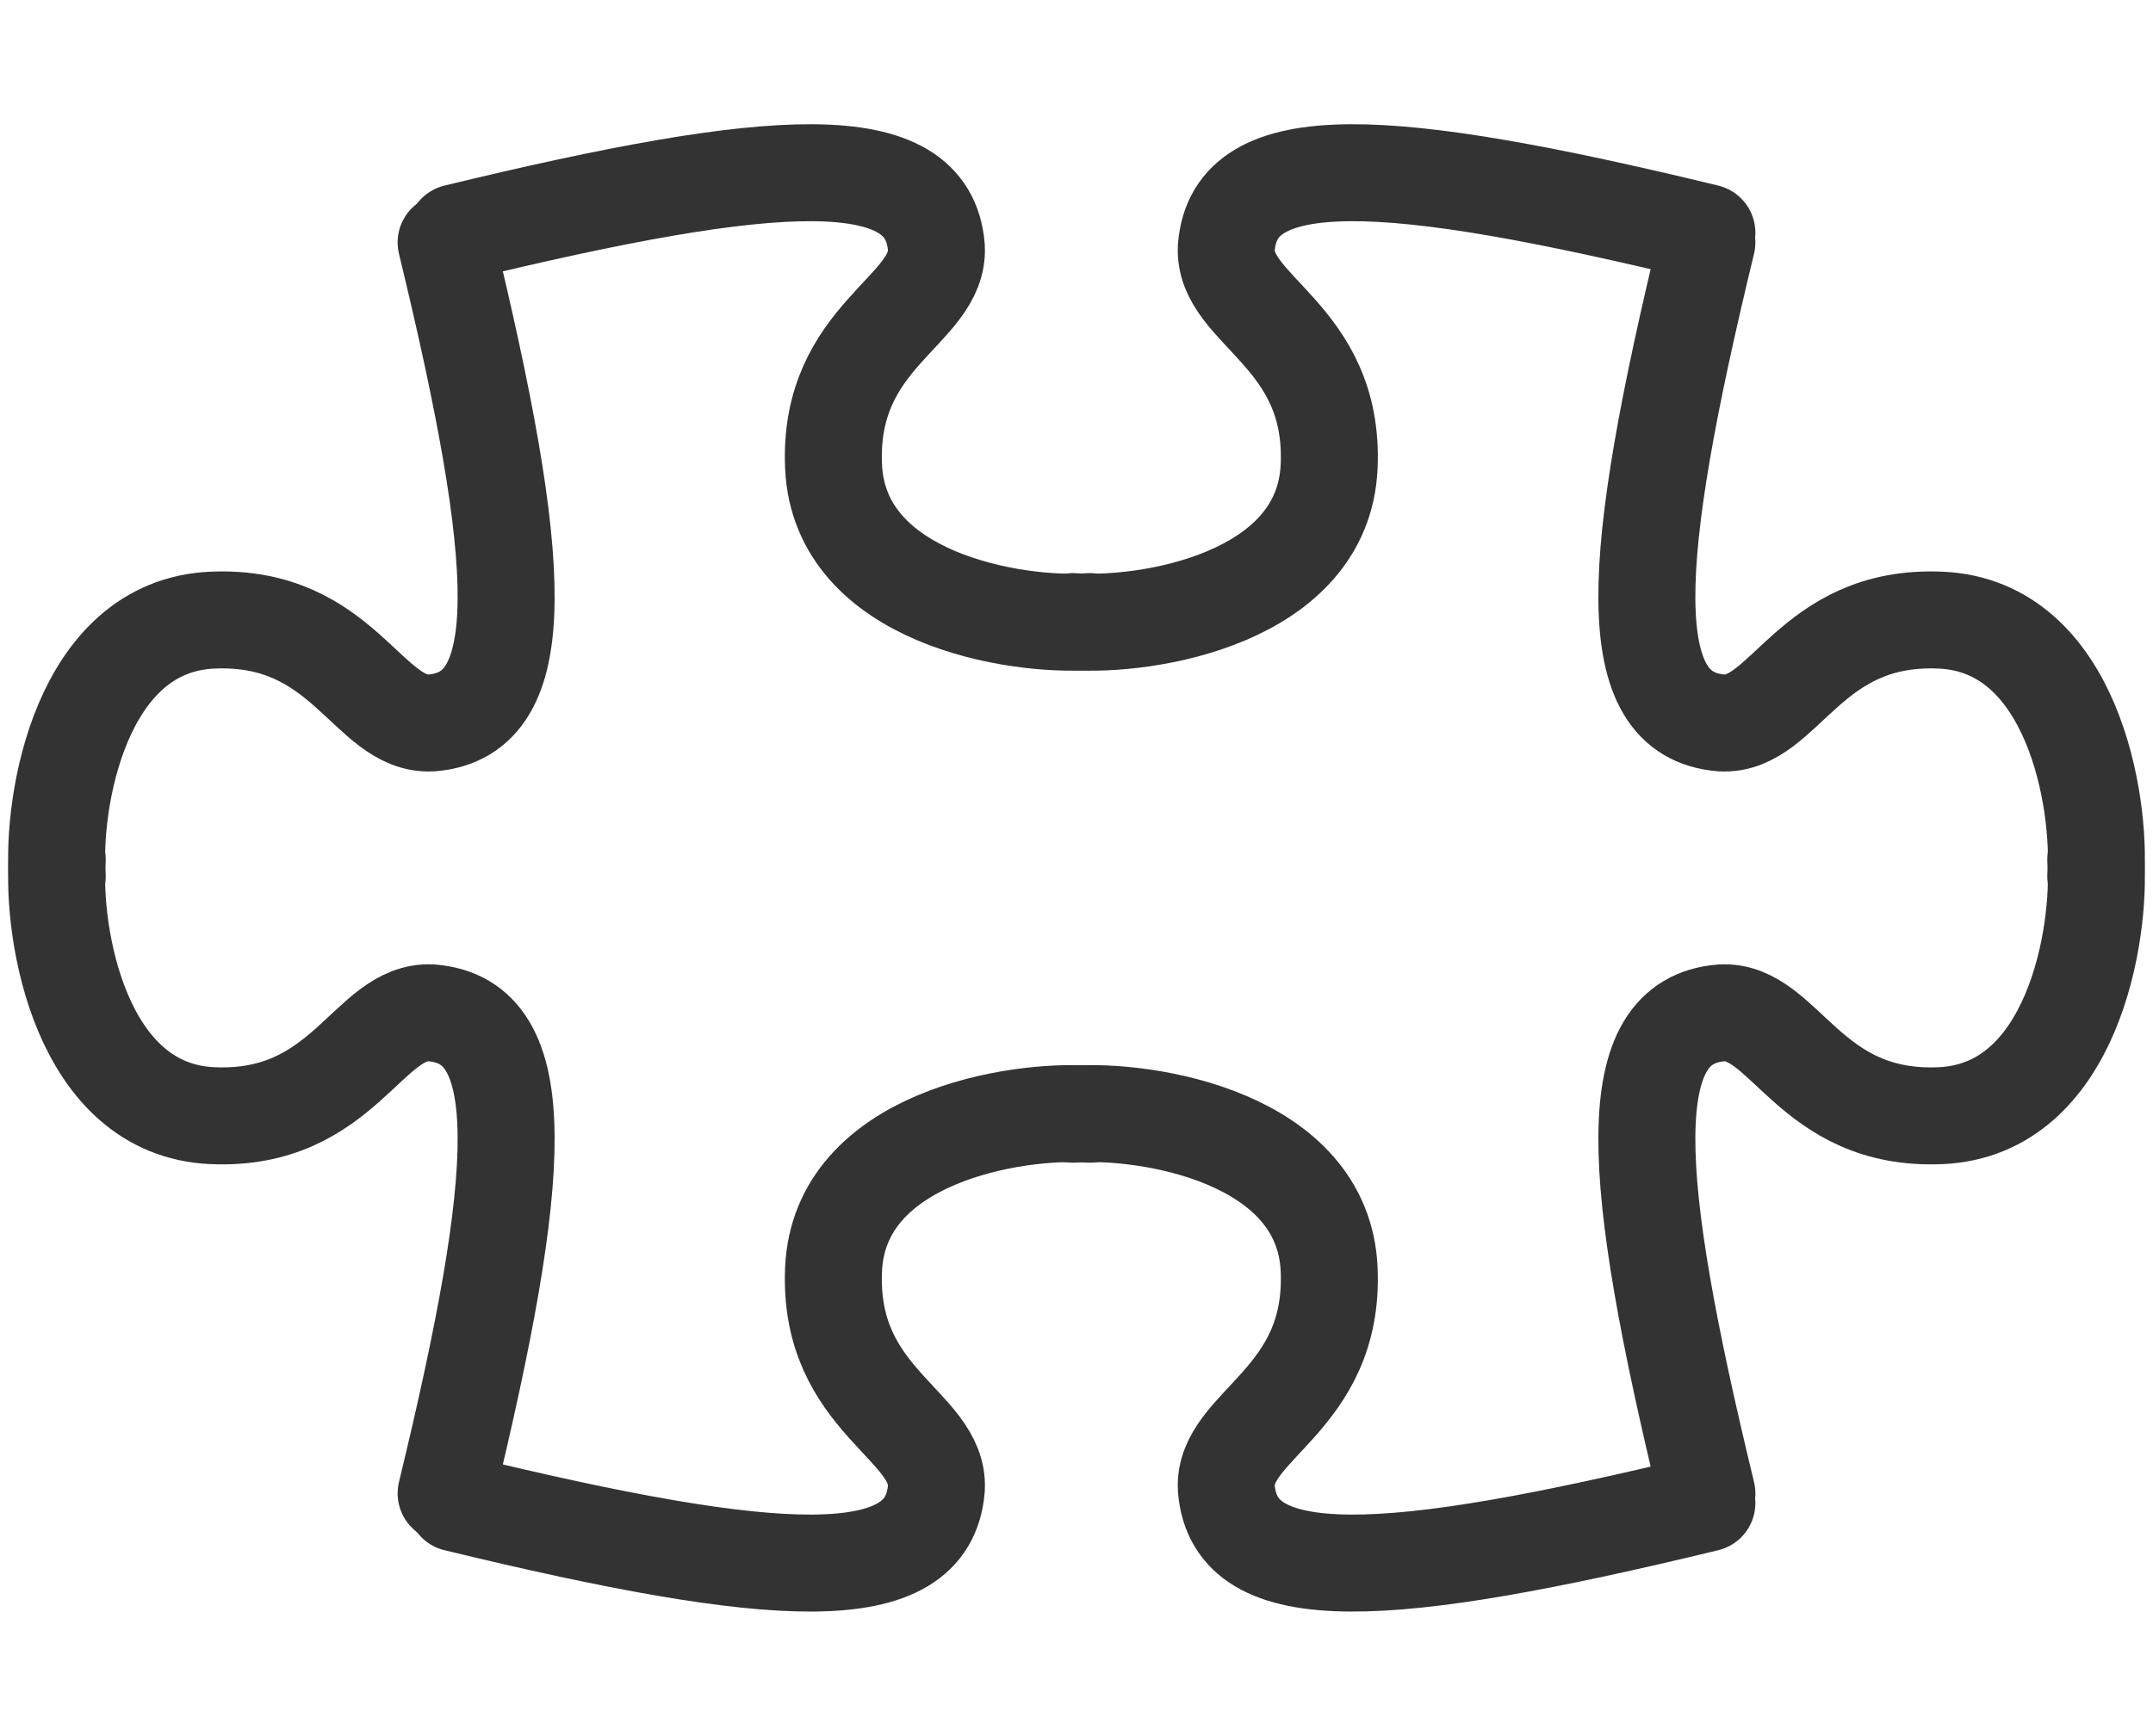 <svg version="1.0" xmlns="http://www.w3.org/2000/svg" width="222" height="179" viewBox="0 0 222 179" stroke="#333" fill="none" stroke-width="10" stroke-linecap="round"><path id="a" d="M47 24c33-8 48.7-9 49.55 1.5.37 6.58-11.2 9-10.6 22.6.6 13.65 18.83 16.56 26.4 16"/><use href="#a" transform="matrix(-1 0 0 1 223 0)"/><g transform="matrix(1 0 0 -1 0 179)"><use href="#a"/><use href="#a" transform="matrix(-1 0 0 1 223 0)"/></g><g transform="rotate(90 46 24)"><use href="#a"/><use href="#a" transform="matrix(-1 0 0 1 223 0)"/></g><g transform="matrix(0 1 1 0 152 -22)"><use href="#a"/><use href="#a" transform="matrix(-1 0 0 1 223 0)"/></g></svg>